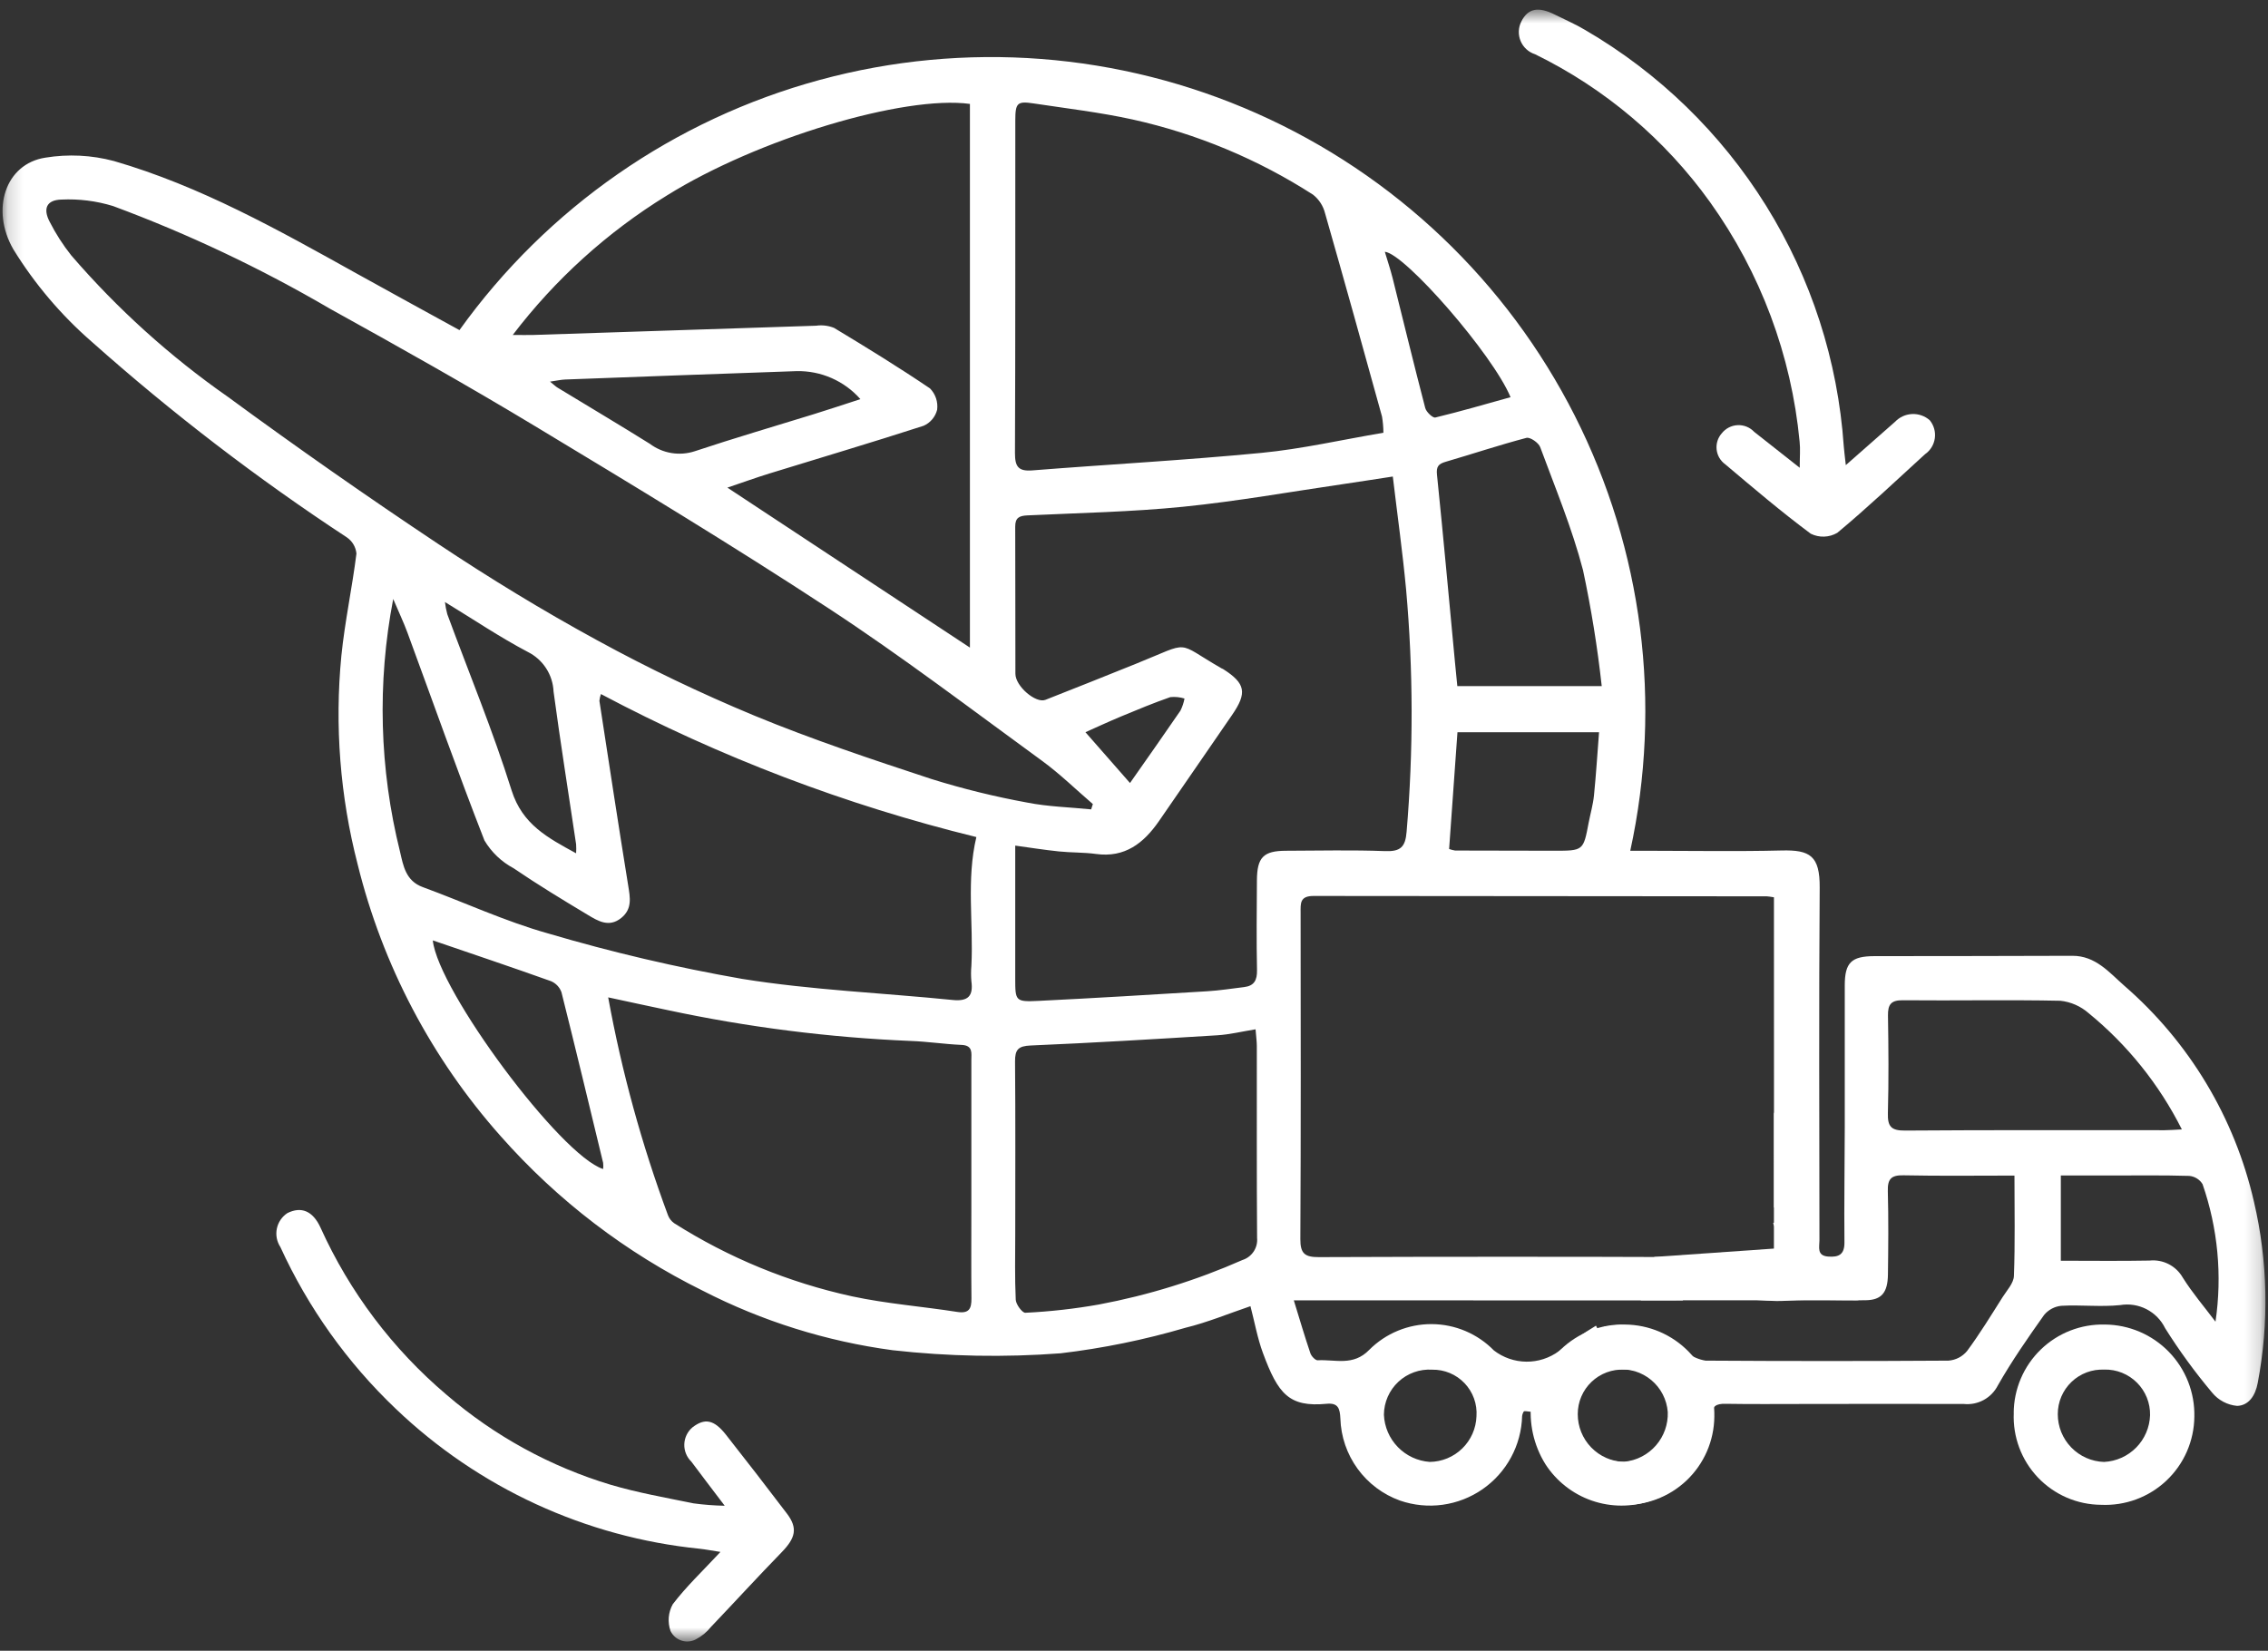 <svg width="147" height="107" viewBox="0 0 147 107" fill="none" xmlns="http://www.w3.org/2000/svg">
<rect x="0" y="0" width="147" height="107" fill="#333333" stroke="none"/>
<mask id="mask0_10_1359" style="mask-type:luminance" maskUnits="userSpaceOnUse" x="0" y="0" width="147" height="107">
<path d="M146.835 0.626H0.165V106.375H146.835V0.626Z" fill="white"/>
</mask>
<g mask="url(#mask0_10_1359)">
<path d="M99.284 90.819C99.066 91.141 98.684 91.451 98.656 91.786C98.631 92.723 98.385 93.641 97.939 94.465C97.493 95.289 96.859 95.997 96.088 96.531C95.318 97.064 94.433 97.409 93.504 97.537C92.576 97.665 91.63 97.572 90.744 97.267C89.64 96.871 88.68 96.151 87.991 95.202C87.301 94.253 86.912 93.119 86.876 91.946C86.845 91.298 86.735 90.921 85.984 90.992C83.548 91.222 82.839 90.359 81.854 87.692C81.5 86.734 81.321 85.712 81.048 84.665C79.648 85.139 78.266 85.716 76.832 86.065C74.188 86.842 71.483 87.395 68.745 87.719C65.116 87.993 61.469 87.926 57.852 87.519C53.563 86.943 49.403 85.64 45.552 83.664C40.576 81.208 36.126 77.805 32.452 73.646C27.976 68.611 24.793 62.56 23.179 56.019C22.042 51.61 21.686 47.035 22.126 42.503C22.351 40.286 22.826 38.095 23.103 35.882C23.083 35.672 23.017 35.47 22.909 35.288C22.802 35.107 22.656 34.952 22.482 34.833C16.668 31.014 11.141 26.775 5.944 22.15C3.958 20.422 2.246 18.402 0.865 16.161C-0.615 13.598 0.335 10.619 2.94 10.219C4.419 9.977 5.932 10.051 7.38 10.437C12.98 12.057 18.043 14.907 23.107 17.725C25.299 18.945 27.501 20.144 29.78 21.397C35.465 13.466 43.711 7.739 53.128 5.181C62.545 2.623 72.556 3.392 81.472 7.357C90.388 11.322 97.663 18.241 102.07 26.947C106.478 35.653 107.747 45.613 105.665 55.146H106.758C109.666 55.146 112.576 55.199 115.482 55.127C117.314 55.082 117.958 55.47 117.943 57.536C117.888 65.158 117.92 72.779 117.927 80.401C117.927 80.834 117.744 81.393 118.491 81.449C119.164 81.499 119.556 81.334 119.547 80.528C119.523 78.055 119.563 75.581 119.568 73.107C119.574 70.032 119.563 66.956 119.568 63.881C119.568 62.393 119.994 61.981 121.48 61.976C125.758 61.966 130.037 61.976 134.316 61.954C135.822 61.946 136.716 63.04 137.673 63.882C141.894 67.539 144.841 72.445 146.088 77.888C146.991 81.744 147.075 85.746 146.335 89.636C146.176 90.491 145.735 91.103 145.001 91.128C144.687 91.1 144.382 91.009 144.103 90.861C143.824 90.714 143.578 90.512 143.378 90.268C142.269 88.948 141.252 87.554 140.334 86.095C140.075 85.563 139.65 85.13 139.124 84.859C138.597 84.589 137.998 84.496 137.414 84.595C136.157 84.724 134.874 84.569 133.608 84.64C133.392 84.66 133.182 84.723 132.99 84.825C132.798 84.927 132.628 85.065 132.489 85.233C131.435 86.72 130.389 88.223 129.489 89.804C129.286 90.202 128.967 90.53 128.575 90.744C128.182 90.958 127.734 91.049 127.289 91.004C123.846 90.989 120.403 91.004 116.96 91.004C115.26 91.004 113.55 91.022 111.846 90.993C111.229 90.982 110.946 91.128 110.946 91.825C110.954 93.034 110.576 94.215 109.867 95.195C109.158 96.175 108.155 96.903 107.004 97.274C105.764 97.7 104.416 97.698 103.176 97.269C101.937 96.84 100.877 96.008 100.165 94.906C99.401 93.678 99.08 92.225 99.255 90.789C99.669 91.397 100.066 92.016 100.507 92.602C100.614 92.744 100.868 92.776 101.055 92.858C101.047 92.658 101.043 92.458 101.029 92.258C101.009 91.95 100.983 91.643 100.96 91.335C101.323 91.438 101.669 91.595 101.985 91.801C102.175 91.968 102.192 92.344 102.265 92.632C102.474 93.267 102.884 93.817 103.434 94.198C103.983 94.58 104.641 94.772 105.309 94.746C106.095 94.661 106.819 94.282 107.336 93.684C107.853 93.087 108.125 92.316 108.096 91.526C108.065 91.127 107.955 90.739 107.772 90.383C107.589 90.028 107.337 89.713 107.03 89.456C106.724 89.2 106.369 89.007 105.987 88.889C105.605 88.772 105.203 88.732 104.805 88.772C104.458 88.73 104.119 88.64 103.797 88.504C103.807 88.417 103.816 88.329 103.824 88.241C103.299 88.341 102.646 89.418 102.291 88.114L103.286 87.054L103.035 86.8L101.374 88.04C101.724 88.487 102.021 88.972 102.26 89.487C102.34 89.946 102.349 90.415 102.289 90.877L101.889 90.894C101.89 90.633 101.845 90.374 101.758 90.128C101.509 89.692 101.132 88.934 100.892 88.965C100.23 89.103 99.609 89.392 99.076 89.808C98.966 89.883 99.207 90.47 99.286 90.821M114.978 58.161C114.708 58.124 114.609 58.099 114.51 58.099C104.72 58.095 94.929 58.087 85.138 58.075C84.238 58.075 84.299 58.563 84.299 59.16C84.306 66.211 84.321 73.26 84.282 80.313C84.277 81.268 84.582 81.488 85.482 81.485C93.636 81.454 101.789 81.454 109.942 81.485C110.399 81.485 110.913 81.26 111.278 81.985C111.68 82.58 112.232 83.058 112.878 83.37C113.151 83.533 113.632 83.35 114.047 83.322L112.147 81.903L112.353 81.455C112.853 81.526 113.336 81.684 113.78 81.924C114.419 82.442 114.963 82.524 115.542 81.953C116.136 81.368 115.861 80.826 115.427 80.273C115.227 79.961 115.058 79.631 114.922 79.286L115.172 79.159L116.891 80.826L117.112 80.606C116.812 79.623 115.274 79.188 116.091 77.575L114.981 78.275L114.978 58.161ZM70.721 52.467L70.833 52.119C69.733 51.175 68.69 50.152 67.521 49.301C62.949 45.971 58.441 42.535 53.714 39.438C47.465 35.343 41.065 31.473 34.665 27.614C30.3 24.981 25.853 22.482 21.391 20.014C16.906 17.39 12.2 15.163 7.328 13.356C6.246 13.024 5.115 12.882 3.984 12.936C3.016 12.958 2.77 13.526 3.225 14.386C3.616 15.154 4.083 15.88 4.619 16.555C7.606 20.021 11.014 23.099 14.765 25.719C19.242 29.004 23.793 32.187 28.417 35.268C31.745 37.483 35.171 39.575 38.68 41.488C41.996 43.303 45.407 44.939 48.898 46.388C52.653 47.938 56.522 49.228 60.385 50.499C62.416 51.132 64.484 51.64 66.577 52.022C67.933 52.291 69.335 52.322 70.717 52.463M90.275 30.888C89.131 31.063 88.151 31.218 87.17 31.361C83.677 31.87 80.195 32.493 76.687 32.847C73.334 33.184 69.954 33.247 66.587 33.407C66.053 33.432 65.798 33.563 65.801 34.146C65.817 37.321 65.801 40.497 65.813 43.672C65.813 44.481 67.134 45.607 67.758 45.363C69.729 44.591 71.695 43.802 73.658 43.012C77.292 41.55 76.115 41.565 79.178 43.324C79.207 43.341 79.242 43.347 79.27 43.364C80.735 44.297 80.849 44.907 79.85 46.353C78.267 48.644 76.698 50.944 75.111 53.233C74.129 54.649 72.911 55.611 71.038 55.353C70.247 55.244 69.438 55.272 68.638 55.189C67.666 55.089 66.7 54.933 65.802 54.811V57.485C65.802 59.458 65.802 61.43 65.802 63.401C65.802 64.901 65.809 64.949 67.351 64.874C70.986 64.695 74.619 64.474 78.251 64.252C79.051 64.203 79.841 64.078 80.635 63.982C81.287 63.903 81.486 63.539 81.473 62.882C81.433 60.944 81.455 59.005 81.467 57.066C81.476 55.566 81.887 55.149 83.36 55.145C85.499 55.139 87.64 55.087 89.776 55.168C90.776 55.206 91.09 54.901 91.169 53.914C91.613 48.684 91.602 43.424 91.135 38.196C90.908 35.783 90.571 33.379 90.274 30.885M89.665 28.049C89.663 27.696 89.633 27.345 89.574 26.997C88.358 22.603 87.14 18.209 85.884 13.827C85.766 13.349 85.492 12.924 85.105 12.619C81.527 10.318 77.57 8.668 73.416 7.746C71.303 7.282 69.142 7.029 67 6.705C65.931 6.544 65.808 6.667 65.807 7.81C65.802 14.997 65.816 22.185 65.785 29.372C65.785 30.237 65.996 30.563 66.907 30.491C71.86 30.099 76.824 29.832 81.769 29.354C84.377 29.102 86.953 28.508 89.669 28.049M62.865 6.736C58.607 6.156 49.113 8.995 43.214 12.677C39.359 15.048 35.976 18.111 33.234 21.712C33.842 21.712 34.205 21.722 34.569 21.712C40.679 21.512 46.789 21.312 52.899 21.112C53.293 21.056 53.694 21.106 54.062 21.255C56.162 22.52 58.25 23.805 60.278 25.177C60.455 25.357 60.588 25.575 60.668 25.814C60.748 26.053 60.773 26.307 60.741 26.557C60.684 26.786 60.575 26.999 60.422 27.18C60.27 27.361 60.078 27.504 59.861 27.599C56.549 28.671 53.21 29.661 49.883 30.687C48.997 30.96 48.125 31.276 47.145 31.607L62.865 41.976V6.736ZM25.486 38.827C24.441 44.255 24.591 49.846 25.928 55.21C26.139 56.118 26.297 57.095 27.396 57.499C30.103 58.492 32.741 59.722 35.507 60.499C39.65 61.723 43.858 62.709 48.113 63.452C52.613 64.175 57.204 64.359 61.751 64.818C62.751 64.918 63.09 64.559 62.96 63.605C62.929 63.272 62.929 62.938 62.96 62.605C63.103 59.83 62.623 57.03 63.283 54.257C54.821 52.184 46.647 49.071 38.95 44.988C38.899 45.13 38.865 45.278 38.85 45.428C39.464 49.417 40.07 53.408 40.715 57.393C40.843 58.181 40.988 58.915 40.27 59.498C39.47 60.145 38.749 59.693 38.078 59.29C36.46 58.319 34.844 57.339 33.286 56.277C32.505 55.861 31.852 55.238 31.399 54.477C29.657 50.019 28.065 45.504 26.41 41.011C26.166 40.349 25.862 39.711 25.487 38.828M39.42 64.653C40.297 69.459 41.592 74.179 43.291 78.76C43.368 78.971 43.508 79.153 43.691 79.283C47.228 81.529 51.132 83.134 55.225 84.027C57.465 84.508 59.77 84.681 62.039 85.037C62.808 85.158 62.971 84.829 62.964 84.163C62.945 82.291 62.958 80.419 62.958 78.547C62.958 75.271 62.958 71.995 62.958 68.719C62.958 68.271 63.077 67.762 62.325 67.73C61.225 67.682 60.13 67.513 59.025 67.473C53.727 67.251 48.457 66.582 43.271 65.473C42.047 65.219 40.826 64.95 39.423 64.649M81.379 66.719C80.467 66.866 79.689 67.058 78.901 67.106C74.869 67.355 70.836 67.596 66.801 67.768C65.996 67.803 65.784 68.034 65.79 68.807C65.822 72.516 65.803 76.226 65.803 79.936C65.803 81.373 65.767 82.812 65.835 84.246C65.849 84.551 66.261 85.106 66.458 85.092C68.058 85.015 69.652 84.836 71.229 84.556C74.43 83.955 77.55 82.987 80.529 81.672C80.828 81.577 81.084 81.382 81.257 81.121C81.43 80.86 81.508 80.548 81.478 80.236C81.448 76.092 81.465 71.948 81.461 67.804C81.461 67.511 81.418 67.217 81.379 66.719ZM83.858 84.287C84.258 85.587 84.573 86.658 84.932 87.716C84.997 87.907 85.253 88.181 85.406 88.172C86.543 88.106 87.706 88.572 88.749 87.494C89.28 86.962 89.912 86.541 90.606 86.255C91.302 85.969 92.046 85.823 92.798 85.827C93.55 85.831 94.293 85.984 94.985 86.277C95.677 86.571 96.304 86.999 96.829 87.536C97.431 87.999 98.167 88.254 98.927 88.262C99.686 88.27 100.428 88.03 101.039 87.58C101.806 86.981 102.609 86.429 103.444 85.928C103.598 86.26 103.793 86.572 104.025 86.855C104.693 87.41 105.387 87.935 106.098 88.434C106.287 88.566 106.707 88.681 106.783 88.595C106.952 88.378 107.029 88.103 106.998 87.83C106.917 87.266 106.743 86.716 106.607 86.16C107.567 86.585 108.487 87.094 109.357 87.68C109.704 87.948 110.112 88.125 110.545 88.195C115.793 88.229 121.041 88.229 126.289 88.195C126.522 88.177 126.748 88.114 126.955 88.007C127.162 87.9 127.345 87.752 127.494 87.573C128.322 86.454 129.05 85.261 129.794 84.085C130.076 83.642 130.514 83.176 130.532 82.707C130.612 80.581 130.567 78.45 130.567 76.2C128.103 76.2 125.739 76.232 123.377 76.182C122.577 76.165 122.338 76.42 122.359 77.204C122.407 79.004 122.39 80.814 122.366 82.619C122.35 83.78 121.955 84.258 120.952 84.279C119.214 84.315 117.47 84.21 115.739 84.316C114.095 84.416 112.47 83.964 110.82 84.253C110.588 84.293 110.268 83.829 109.989 83.599C110.235 83.41 110.476 83.213 110.728 83.034C110.83 82.977 110.938 82.932 111.05 82.9C111.047 82.791 111.043 82.681 111.039 82.572C110.705 82.572 110.216 82.433 110.068 82.599C109.681 83.13 109.346 83.698 109.068 84.293L83.858 84.287ZM141.415 73.204C139.952 70.295 137.892 67.727 135.37 65.668C134.858 65.22 134.221 64.941 133.544 64.868C130.144 64.797 126.734 64.868 123.329 64.835C122.56 64.829 122.357 65.114 122.369 65.835C122.403 67.935 122.42 70.043 122.363 72.145C122.339 73.008 122.563 73.289 123.471 73.282C129.08 73.24 134.689 73.262 140.298 73.259C140.621 73.259 140.945 73.23 141.416 73.207M103.816 44.473C103.538 41.949 103.133 39.44 102.603 36.957C101.894 34.241 100.803 31.622 99.828 28.982C99.722 28.698 99.174 28.32 98.936 28.382C97.175 28.846 95.445 29.423 93.696 29.934C93.232 30.07 93.084 30.242 93.138 30.772C93.553 34.818 93.92 38.872 94.303 42.919C94.352 43.436 94.403 43.952 94.456 44.472L103.816 44.473ZM93.926 55.031C94.052 55.077 94.181 55.11 94.313 55.131C96.451 55.138 98.588 55.143 100.725 55.144C102.625 55.144 102.625 55.144 102.968 53.331C103.081 52.741 103.253 52.158 103.313 51.562C103.449 50.214 103.533 48.862 103.642 47.462H94.465C94.283 50.006 94.105 52.495 93.924 55.033M55.765 25.87C55.25 25.285 54.613 24.82 53.9 24.507C53.186 24.193 52.413 24.04 51.633 24.056C46.633 24.229 41.632 24.411 36.628 24.6C36.36 24.61 36.095 24.674 35.651 24.737C35.925 24.959 36.015 25.051 36.123 25.117C38.123 26.335 40.142 27.53 42.129 28.773C42.539 29.079 43.016 29.282 43.521 29.365C44.026 29.448 44.543 29.408 45.029 29.249C47.574 28.402 50.151 27.649 52.712 26.857C53.691 26.557 54.664 26.228 55.768 25.871M28.052 60.959C28.398 64.215 36.328 74.896 39.092 75.775C39.107 75.642 39.107 75.508 39.092 75.375C38.201 71.687 37.315 67.997 36.392 64.318C36.335 64.157 36.245 64.01 36.128 63.886C36.011 63.762 35.869 63.664 35.711 63.598C33.167 62.69 30.605 61.829 28.06 60.958M143.596 85.675C144.039 82.677 143.751 79.617 142.758 76.754C142.665 76.603 142.539 76.477 142.388 76.384C142.238 76.291 142.067 76.235 141.891 76.22C140.156 76.169 138.418 76.195 136.681 76.195H133.572V81.719C135.532 81.719 137.429 81.745 139.323 81.708C139.751 81.663 140.182 81.744 140.564 81.94C140.946 82.136 141.263 82.44 141.476 82.813C142.103 83.813 142.883 84.721 143.596 85.67M28.84 39.026C28.871 39.29 28.922 39.551 28.99 39.808C30.39 43.608 31.947 47.366 33.158 51.228C33.858 53.452 35.51 54.308 37.34 55.31C37.353 55.114 37.353 54.918 37.34 54.722C36.85 51.422 36.322 48.133 35.879 44.83C35.856 44.29 35.689 43.766 35.394 43.313C35.1 42.861 34.689 42.495 34.205 42.255C32.405 41.307 30.712 40.165 28.843 39.025M97.906 25.745C96.762 22.976 91.048 16.425 89.757 16.32C89.928 16.894 90.12 17.46 90.265 18.036C90.965 20.836 91.647 23.651 92.377 26.448C92.444 26.704 92.864 27.103 93.03 27.063C94.66 26.671 96.271 26.199 97.906 25.745ZM92.828 88.781C92.429 88.756 92.028 88.812 91.651 88.947C91.274 89.082 90.928 89.293 90.635 89.566C90.342 89.839 90.108 90.169 89.947 90.535C89.786 90.902 89.701 91.297 89.698 91.698C89.73 92.484 90.051 93.23 90.598 93.794C91.145 94.359 91.881 94.702 92.665 94.759C93.455 94.752 94.211 94.44 94.776 93.888C95.341 93.337 95.671 92.589 95.698 91.8C95.725 91.409 95.671 91.017 95.538 90.648C95.405 90.28 95.197 89.943 94.927 89.659C94.657 89.375 94.331 89.15 93.969 88.999C93.608 88.848 93.22 88.774 92.828 88.781ZM73.241 50.754C74.4 49.098 75.468 47.588 76.512 46.061C76.635 45.813 76.723 45.55 76.773 45.278C76.475 45.186 76.162 45.155 75.851 45.187C74.789 45.557 73.751 45.987 72.708 46.42C71.822 46.79 70.951 47.195 70.353 47.461L73.241 50.754Z" fill="white"/>
<path d="M46.97 97.598C46.123 96.479 45.459 95.615 44.809 94.741C44.659 94.595 44.54 94.42 44.462 94.226C44.383 94.032 44.346 93.823 44.353 93.614C44.36 93.404 44.411 93.199 44.502 93.01C44.593 92.822 44.722 92.654 44.882 92.519C45.682 91.904 46.282 92.019 47.05 92.994C48.383 94.687 49.702 96.393 51.006 98.111C51.715 99.047 51.568 99.684 50.667 100.611C49.115 102.205 47.614 103.848 46.078 105.458C45.811 105.795 45.475 106.07 45.092 106.266C44.95 106.34 44.794 106.384 44.634 106.396C44.475 106.409 44.314 106.389 44.162 106.338C44.01 106.287 43.87 106.207 43.749 106.101C43.629 105.995 43.531 105.866 43.461 105.722C43.361 105.439 43.322 105.138 43.346 104.839C43.371 104.54 43.458 104.25 43.603 103.987C44.477 102.838 45.542 101.832 46.696 100.594C46.096 100.502 45.726 100.429 45.349 100.388C37.951 99.641 31.014 96.444 25.639 91.305C22.507 88.32 19.972 84.765 18.172 80.83C18.058 80.656 17.978 80.46 17.939 80.255C17.9 80.05 17.902 79.84 17.944 79.635C17.987 79.431 18.069 79.237 18.187 79.064C18.304 78.892 18.454 78.744 18.629 78.63C19.516 78.19 20.269 78.475 20.77 79.564C22.656 83.742 25.449 87.447 28.946 90.41C32.048 93.08 35.677 95.068 39.596 96.245C41.345 96.76 43.153 97.078 44.944 97.445C45.616 97.536 46.292 97.588 46.969 97.601" fill="white"/>
<path d="M119.637 30.148C120.817 29.11 121.822 28.221 122.831 27.337C123.12 27.035 123.515 26.856 123.932 26.837C124.35 26.818 124.759 26.962 125.074 27.237C125.207 27.398 125.305 27.586 125.362 27.787C125.419 27.988 125.434 28.199 125.405 28.406C125.376 28.614 125.305 28.813 125.196 28.991C125.086 29.169 124.941 29.323 124.769 29.442C122.889 31.158 121.039 32.911 119.084 34.537C118.825 34.688 118.532 34.773 118.231 34.783C117.931 34.793 117.633 34.728 117.364 34.595C115.456 33.176 113.639 31.63 111.821 30.095C111.666 29.984 111.537 29.841 111.44 29.677C111.344 29.512 111.284 29.329 111.263 29.14C111.242 28.95 111.261 28.758 111.318 28.577C111.376 28.395 111.471 28.227 111.598 28.085C111.721 27.928 111.877 27.8 112.055 27.709C112.232 27.618 112.428 27.566 112.627 27.558C112.826 27.549 113.025 27.583 113.21 27.658C113.395 27.733 113.561 27.848 113.698 27.993C114.62 28.719 115.541 29.446 116.649 30.32C116.649 29.585 116.694 29.101 116.642 28.629C116.112 23.035 114.111 17.68 110.842 13.109C107.911 9.022 104.013 5.726 99.495 3.516C99.287 3.45 99.095 3.34 98.934 3.192C98.773 3.045 98.645 2.865 98.56 2.663C98.475 2.462 98.435 2.245 98.442 2.027C98.45 1.808 98.504 1.594 98.602 1.399C99.026 0.544 99.694 0.405 100.78 0.948C101.43 1.274 102.102 1.563 102.726 1.934C107.513 4.718 111.545 8.633 114.469 13.335C117.394 18.038 119.122 23.385 119.502 28.91C119.526 29.237 119.572 29.563 119.636 30.148" fill="white"/>
<path d="M130.518 91.585C130.522 90.819 130.679 90.061 130.98 89.356C131.28 88.651 131.718 88.013 132.269 87.479C132.819 86.945 133.47 86.527 134.184 86.248C134.898 85.969 135.66 85.836 136.426 85.855C137.201 85.86 137.967 86.02 138.68 86.324C139.393 86.629 140.038 87.072 140.578 87.628C141.117 88.184 141.541 88.842 141.824 89.563C142.107 90.285 142.244 91.055 142.226 91.83C142.219 92.606 142.054 93.373 141.744 94.084C141.433 94.796 140.982 95.437 140.417 95.97C139.853 96.503 139.187 96.917 138.459 97.186C137.731 97.456 136.957 97.576 136.181 97.54C135.414 97.535 134.656 97.376 133.952 97.071C133.248 96.766 132.613 96.323 132.085 95.767C131.556 95.211 131.146 94.554 130.877 93.835C130.609 93.117 130.488 92.351 130.522 91.585M136.397 88.778C136.007 88.759 135.617 88.819 135.251 88.955C134.885 89.092 134.55 89.301 134.267 89.571C133.985 89.84 133.76 90.165 133.606 90.524C133.453 90.883 133.374 91.27 133.375 91.661C133.373 92.467 133.685 93.241 134.246 93.82C134.806 94.399 135.57 94.737 136.375 94.761C137.162 94.722 137.905 94.389 138.457 93.828C139.01 93.267 139.331 92.518 139.356 91.731C139.364 91.341 139.293 90.953 139.147 90.59C139.001 90.228 138.784 89.899 138.507 89.623C138.231 89.347 137.902 89.129 137.54 88.983C137.178 88.837 136.79 88.766 136.399 88.774" fill="white"/>
<path d="M99.406 91.585C99.41 90.819 99.567 90.061 99.867 89.356C100.168 88.651 100.606 88.013 101.156 87.479C101.707 86.945 102.358 86.527 103.072 86.248C103.785 85.969 104.548 85.836 105.314 85.855C106.089 85.86 106.855 86.02 107.568 86.324C108.281 86.629 108.926 87.072 109.465 87.628C110.005 88.184 110.429 88.842 110.712 89.563C110.995 90.285 111.132 91.055 111.114 91.83C111.106 92.606 110.942 93.373 110.631 94.084C110.32 94.796 109.869 95.437 109.305 95.97C108.741 96.503 108.075 96.917 107.347 97.186C106.619 97.456 105.844 97.576 105.069 97.54C104.302 97.535 103.544 97.376 102.84 97.071C102.136 96.766 101.501 96.323 100.972 95.767C100.444 95.211 100.033 94.554 99.765 93.835C99.496 93.117 99.376 92.351 99.41 91.585M105.284 88.778C104.894 88.759 104.504 88.819 104.138 88.955C103.771 89.092 103.437 89.301 103.154 89.571C102.871 89.84 102.646 90.165 102.493 90.524C102.34 90.883 102.261 91.27 102.262 91.661C102.26 92.467 102.572 93.241 103.132 93.82C103.693 94.399 104.457 94.737 105.262 94.761C106.049 94.722 106.792 94.389 107.344 93.828C107.896 93.267 108.217 92.518 108.243 91.731C108.251 91.341 108.18 90.953 108.034 90.59C107.888 90.228 107.67 89.899 107.394 89.623C107.118 89.347 106.789 89.129 106.427 88.983C106.064 88.837 105.676 88.766 105.286 88.774" fill="white"/>
<path d="M103.947 86C105.897 85.712 106.022 85.817 106.347 87.9L103.947 86Z" fill="white"/>
<path d="M100.04 91.18L99.977 89.699C100.298 89.714 100.777 89.599 100.911 89.768C101.398 90.368 100.939 90.707 100.039 91.18" fill="white"/>
<path d="M96.869 91.698C96.869 91.698 100.274 90.778 100.509 92.598C100.744 94.418 101.109 90.423 101.109 90.423L101.78 88.623H97.906L96.87 90.423L96.869 91.698Z" fill="white"/>
<path d="M114.976 72.09V80.932L107.222 81.473L106.345 84.287L120.464 84.28L117.839 82.401L116.471 75.775L114.976 72.09Z" fill="white"/>
</g>
</svg>
